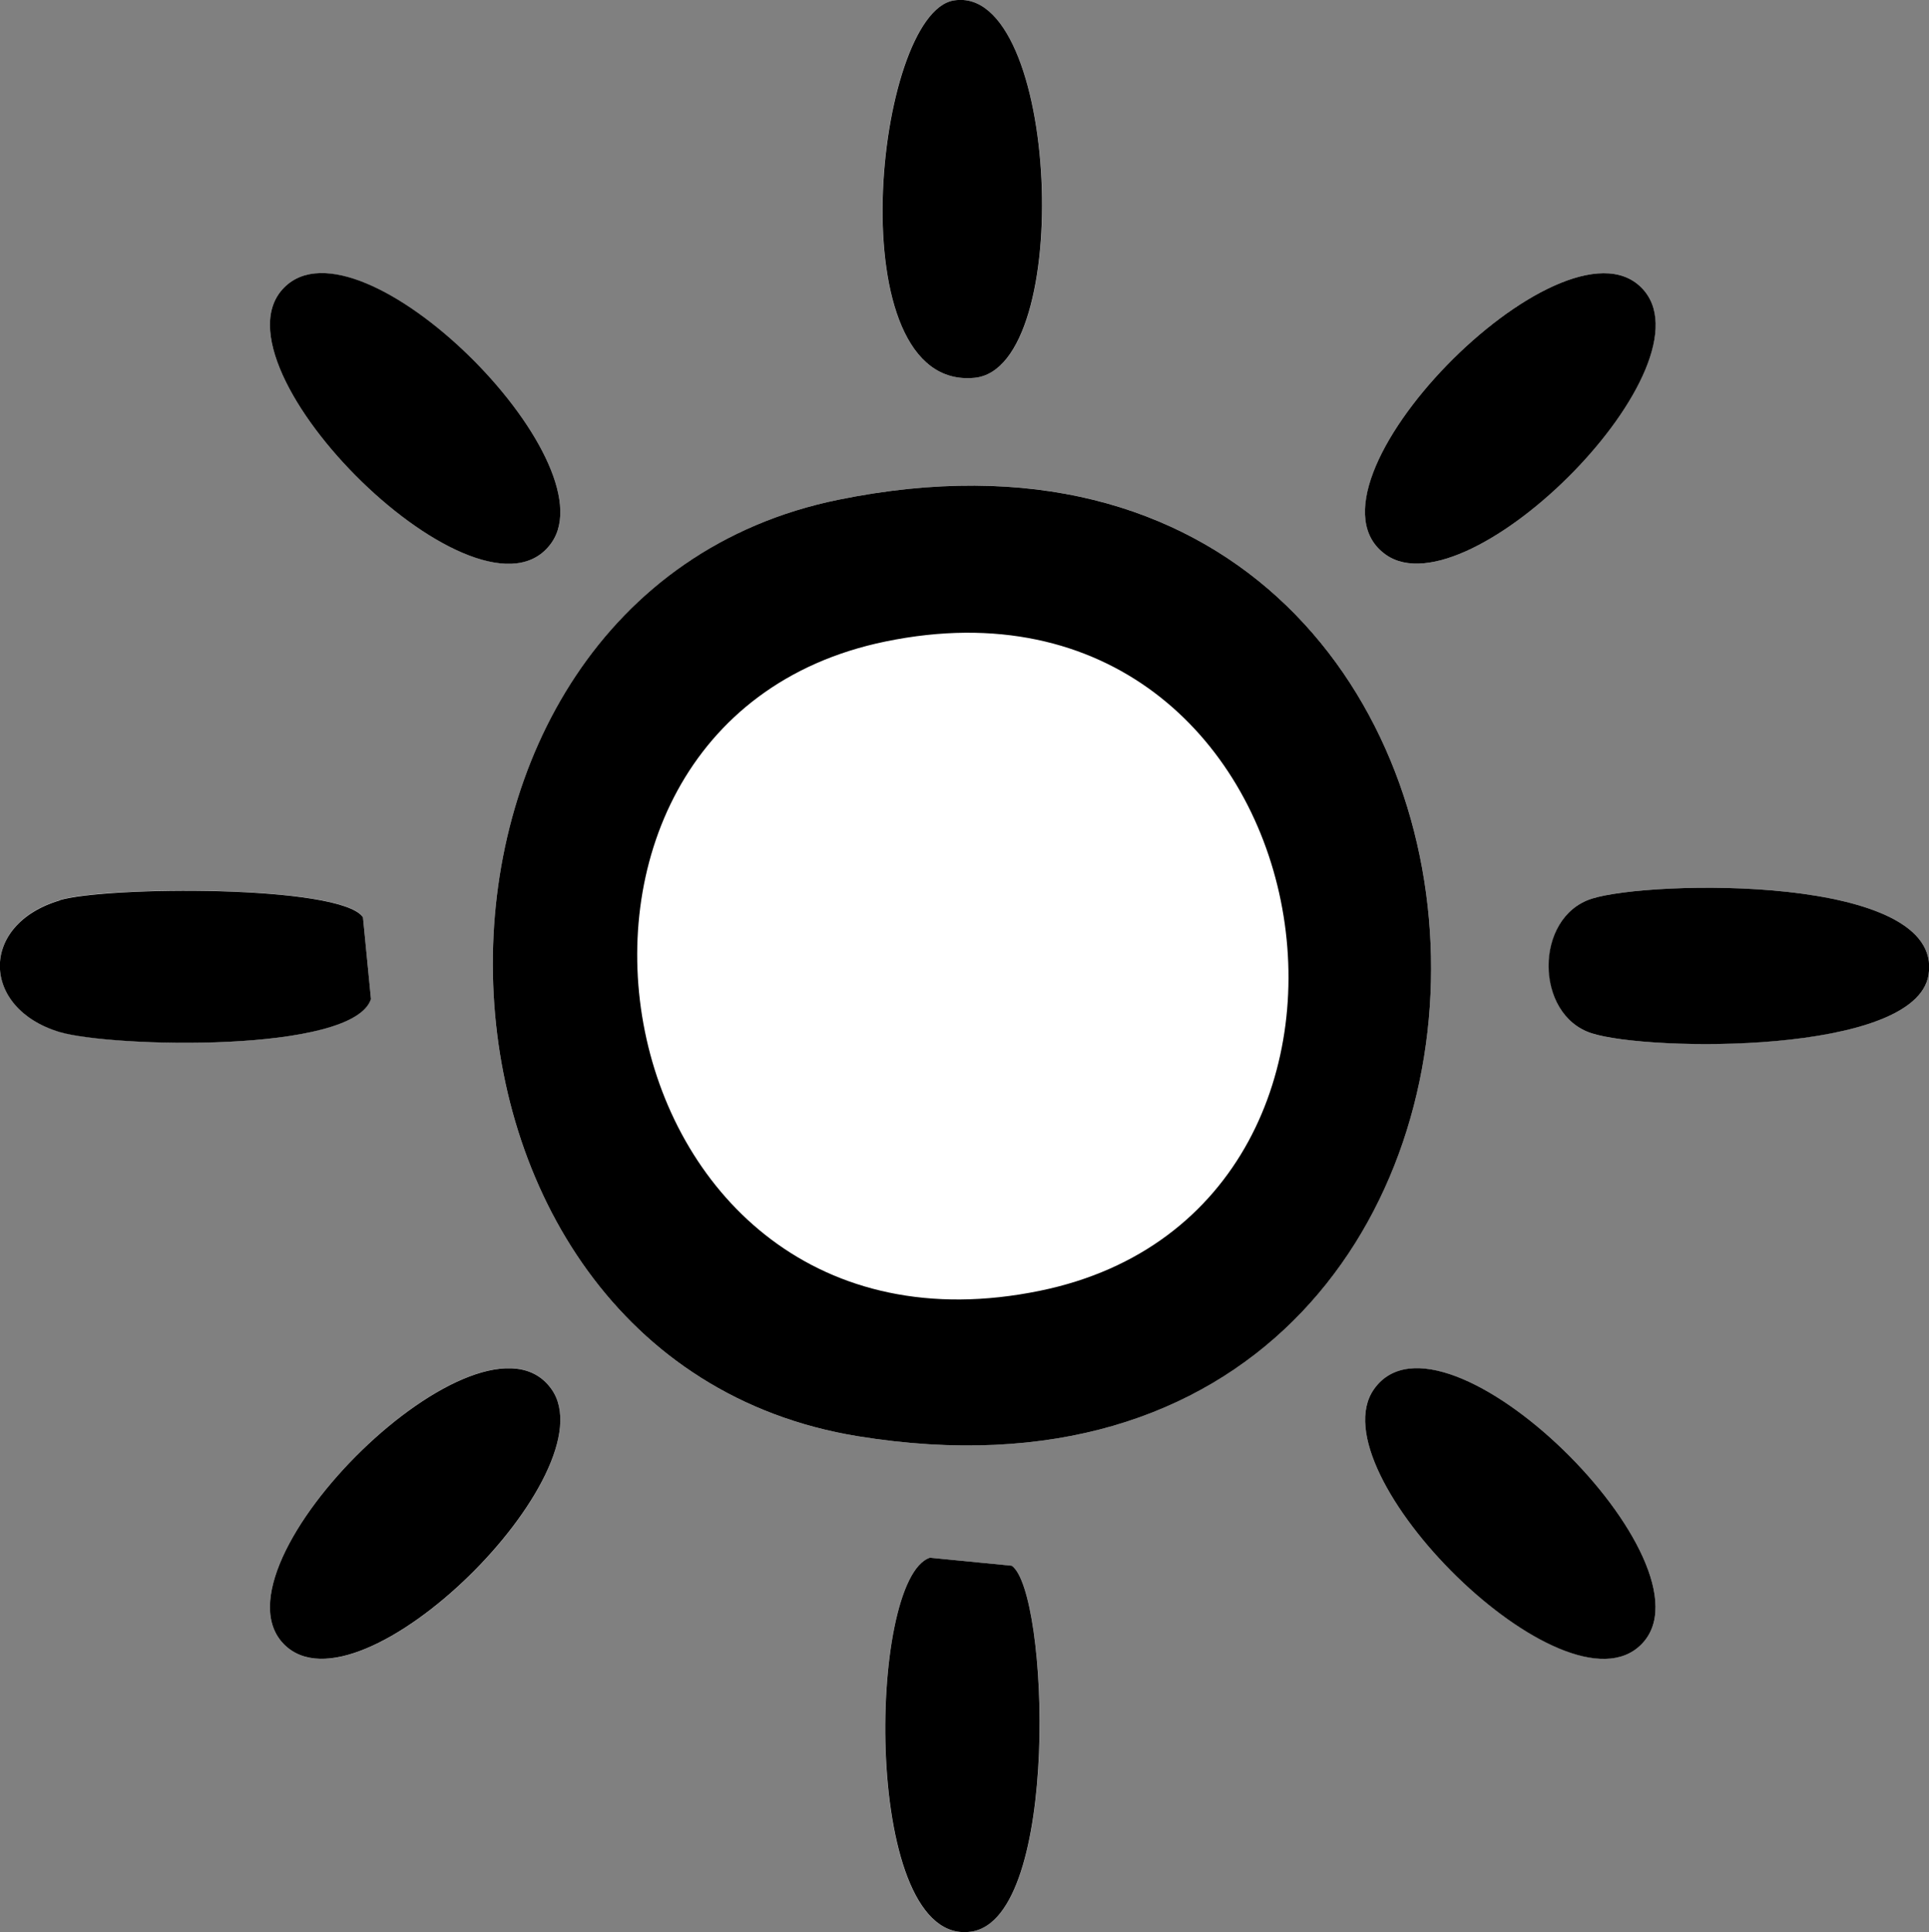 <?xml version="1.0" encoding="UTF-8"?>
<svg id="Calque_1" data-name="Calque 1" xmlns="http://www.w3.org/2000/svg" viewBox="0 0 81.79 81.93">
  <rect x="0" y="0" width="81.79" height="81.93" fill="#808080" stroke="none"/>
  <defs>
    <style>
      .cls-1 {
        fill: #fff;
      }
    </style>
  </defs>
  <path class="cls-1" d="M40.44.02c-3.35.55-4.99,16.57.88,16,4.29-.41,3.58-16.73-.88-16ZM12.05,12.19c-3.38,3.38,8.39,14.97,11.33,10.83,2.5-3.52-8.1-14.06-11.33-10.83ZM69.59,12.19c-3.38-3.38-14.97,8.39-10.83,11.33,3.52,2.5,14.06-8.1,10.83-11.33ZM35.55,21.19c-19.96,4.07-19.38,36.44.83,39.71,33.09,5.36,31.97-46.41-.83-39.71ZM2.53,38.17c-3.42,1.02-3.34,4.59,0,5.58,2.2.66,12.44.93,13.2-1.4l-.34-3.47c-.98-1.37-10.88-1.31-12.86-.72ZM67.48,38.11c-2.44.79-2.38,4.93,0,5.7s13.74.92,14.29-2.47c.7-4.29-11.85-4.02-14.29-3.23ZM12.05,69.73c3.23,3.24,13.83-7.3,11.33-10.83-2.94-4.15-14.71,7.45-11.33,10.83ZM69.59,69.73c3.38-3.38-8.39-14.97-11.33-10.83-2.5,3.52,8.1,14.06,11.33,10.83ZM39.43,66.05c-2.68.88-2.89,16.62,1.78,15.85,3.77-.62,3.26-14.4,1.69-15.51l-3.47-.34Z"/>
  <path d="M35.55,21.19c32.8-6.69,33.92,45.07.83,39.71-20.21-3.28-20.79-35.64-.83-39.71ZM37.55,27.2c-17.05,3.5-12.35,31.42,6.55,27.53,17.05-3.5,12.35-31.42-6.55-27.53Z"/>
  <path d="M12.05,12.19c3.23-3.24,13.83,7.3,11.33,10.83-2.94,4.15-14.71-7.45-11.33-10.83Z"/>
  <path d="M69.59,12.19c3.24,3.23-7.3,13.83-10.83,11.33-4.15-2.94,7.45-14.71,10.83-11.33Z"/>
  <path d="M12.05,69.73c-3.38-3.38,8.39-14.97,11.33-10.83,2.5,3.52-8.1,14.06-11.33,10.83Z"/>
  <path d="M69.59,69.73c-3.23,3.24-13.83-7.3-11.33-10.83,2.94-4.15,14.71,7.45,11.33,10.83Z"/>
  <path d="M40.44.02c4.46-.73,5.16,15.59.88,16-5.87.57-4.22-15.45-.88-16Z"/>
  <path d="M2.53,38.17c1.98-.59,11.89-.66,12.86.72l.34,3.47c-.76,2.32-11,2.05-13.2,1.4-3.34-1-3.42-4.56,0-5.58Z"/>
  <path d="M67.48,38.11c2.44-.79,14.99-1.06,14.29,3.23-.55,3.39-11.88,3.25-14.29,2.47s-2.44-4.91,0-5.7Z"/>
  <path d="M39.43,66.05l3.47.34c1.57,1.11,2.07,14.89-1.69,15.51-4.66.76-4.46-14.97-1.78-15.85Z"/>
</svg>